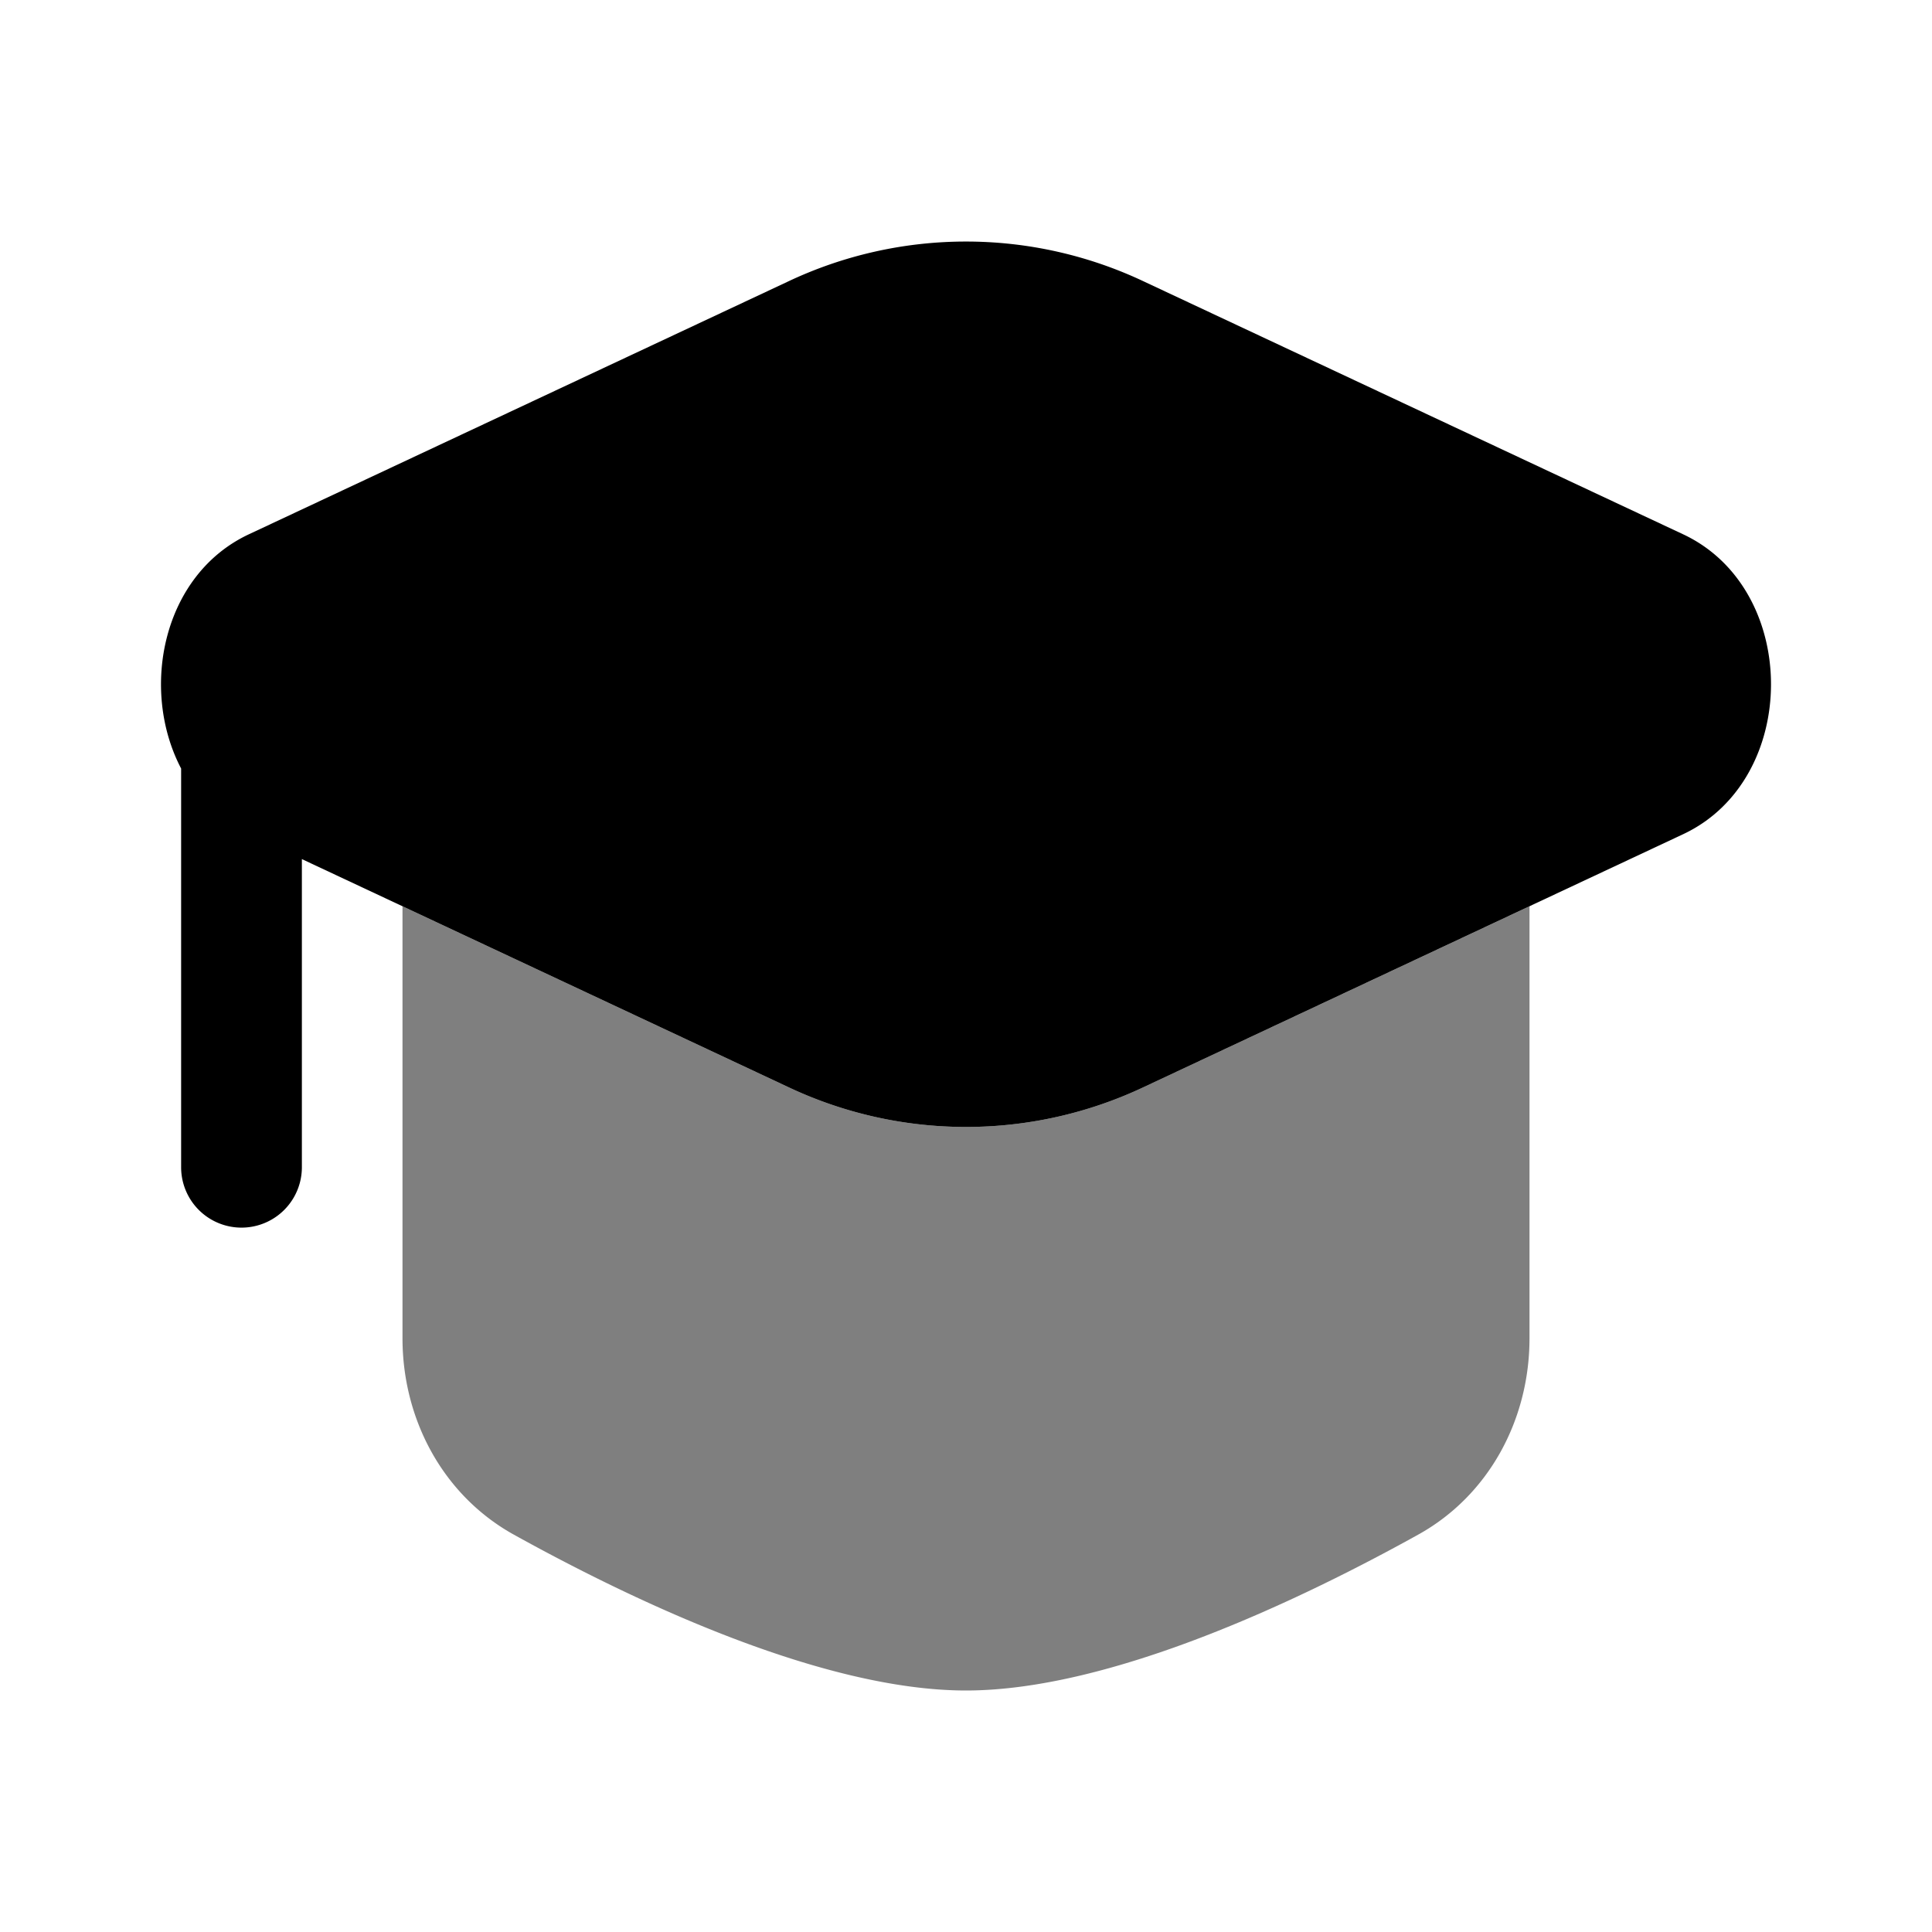 <svg viewBox="0 0 24 24"><path fill="currentColor" d="M14.217 3.5a5.17 5.17 0 0 0-4.434 0L3.092 6.637c-1.076.504-1.357 1.927-.842 2.91V14.5a.75.75 0 0 0 1.5 0v-3.828L9.783 13.5a5.17 5.17 0 0 0 4.434 0l6.691-3.137c1.456-.682 1.456-3.044 0-3.726z"/><path fill="currentColor" d="M5 11.258L9.783 13.5a5.17 5.17 0 0 0 4.434 0L19 11.258v5.367c0 1.008-.503 1.952-1.385 2.44C16.146 19.88 13.796 21 12 21s-4.146-1.121-5.615-1.935C5.504 18.577 5 17.633 5 16.625z" opacity=".5"/></svg>